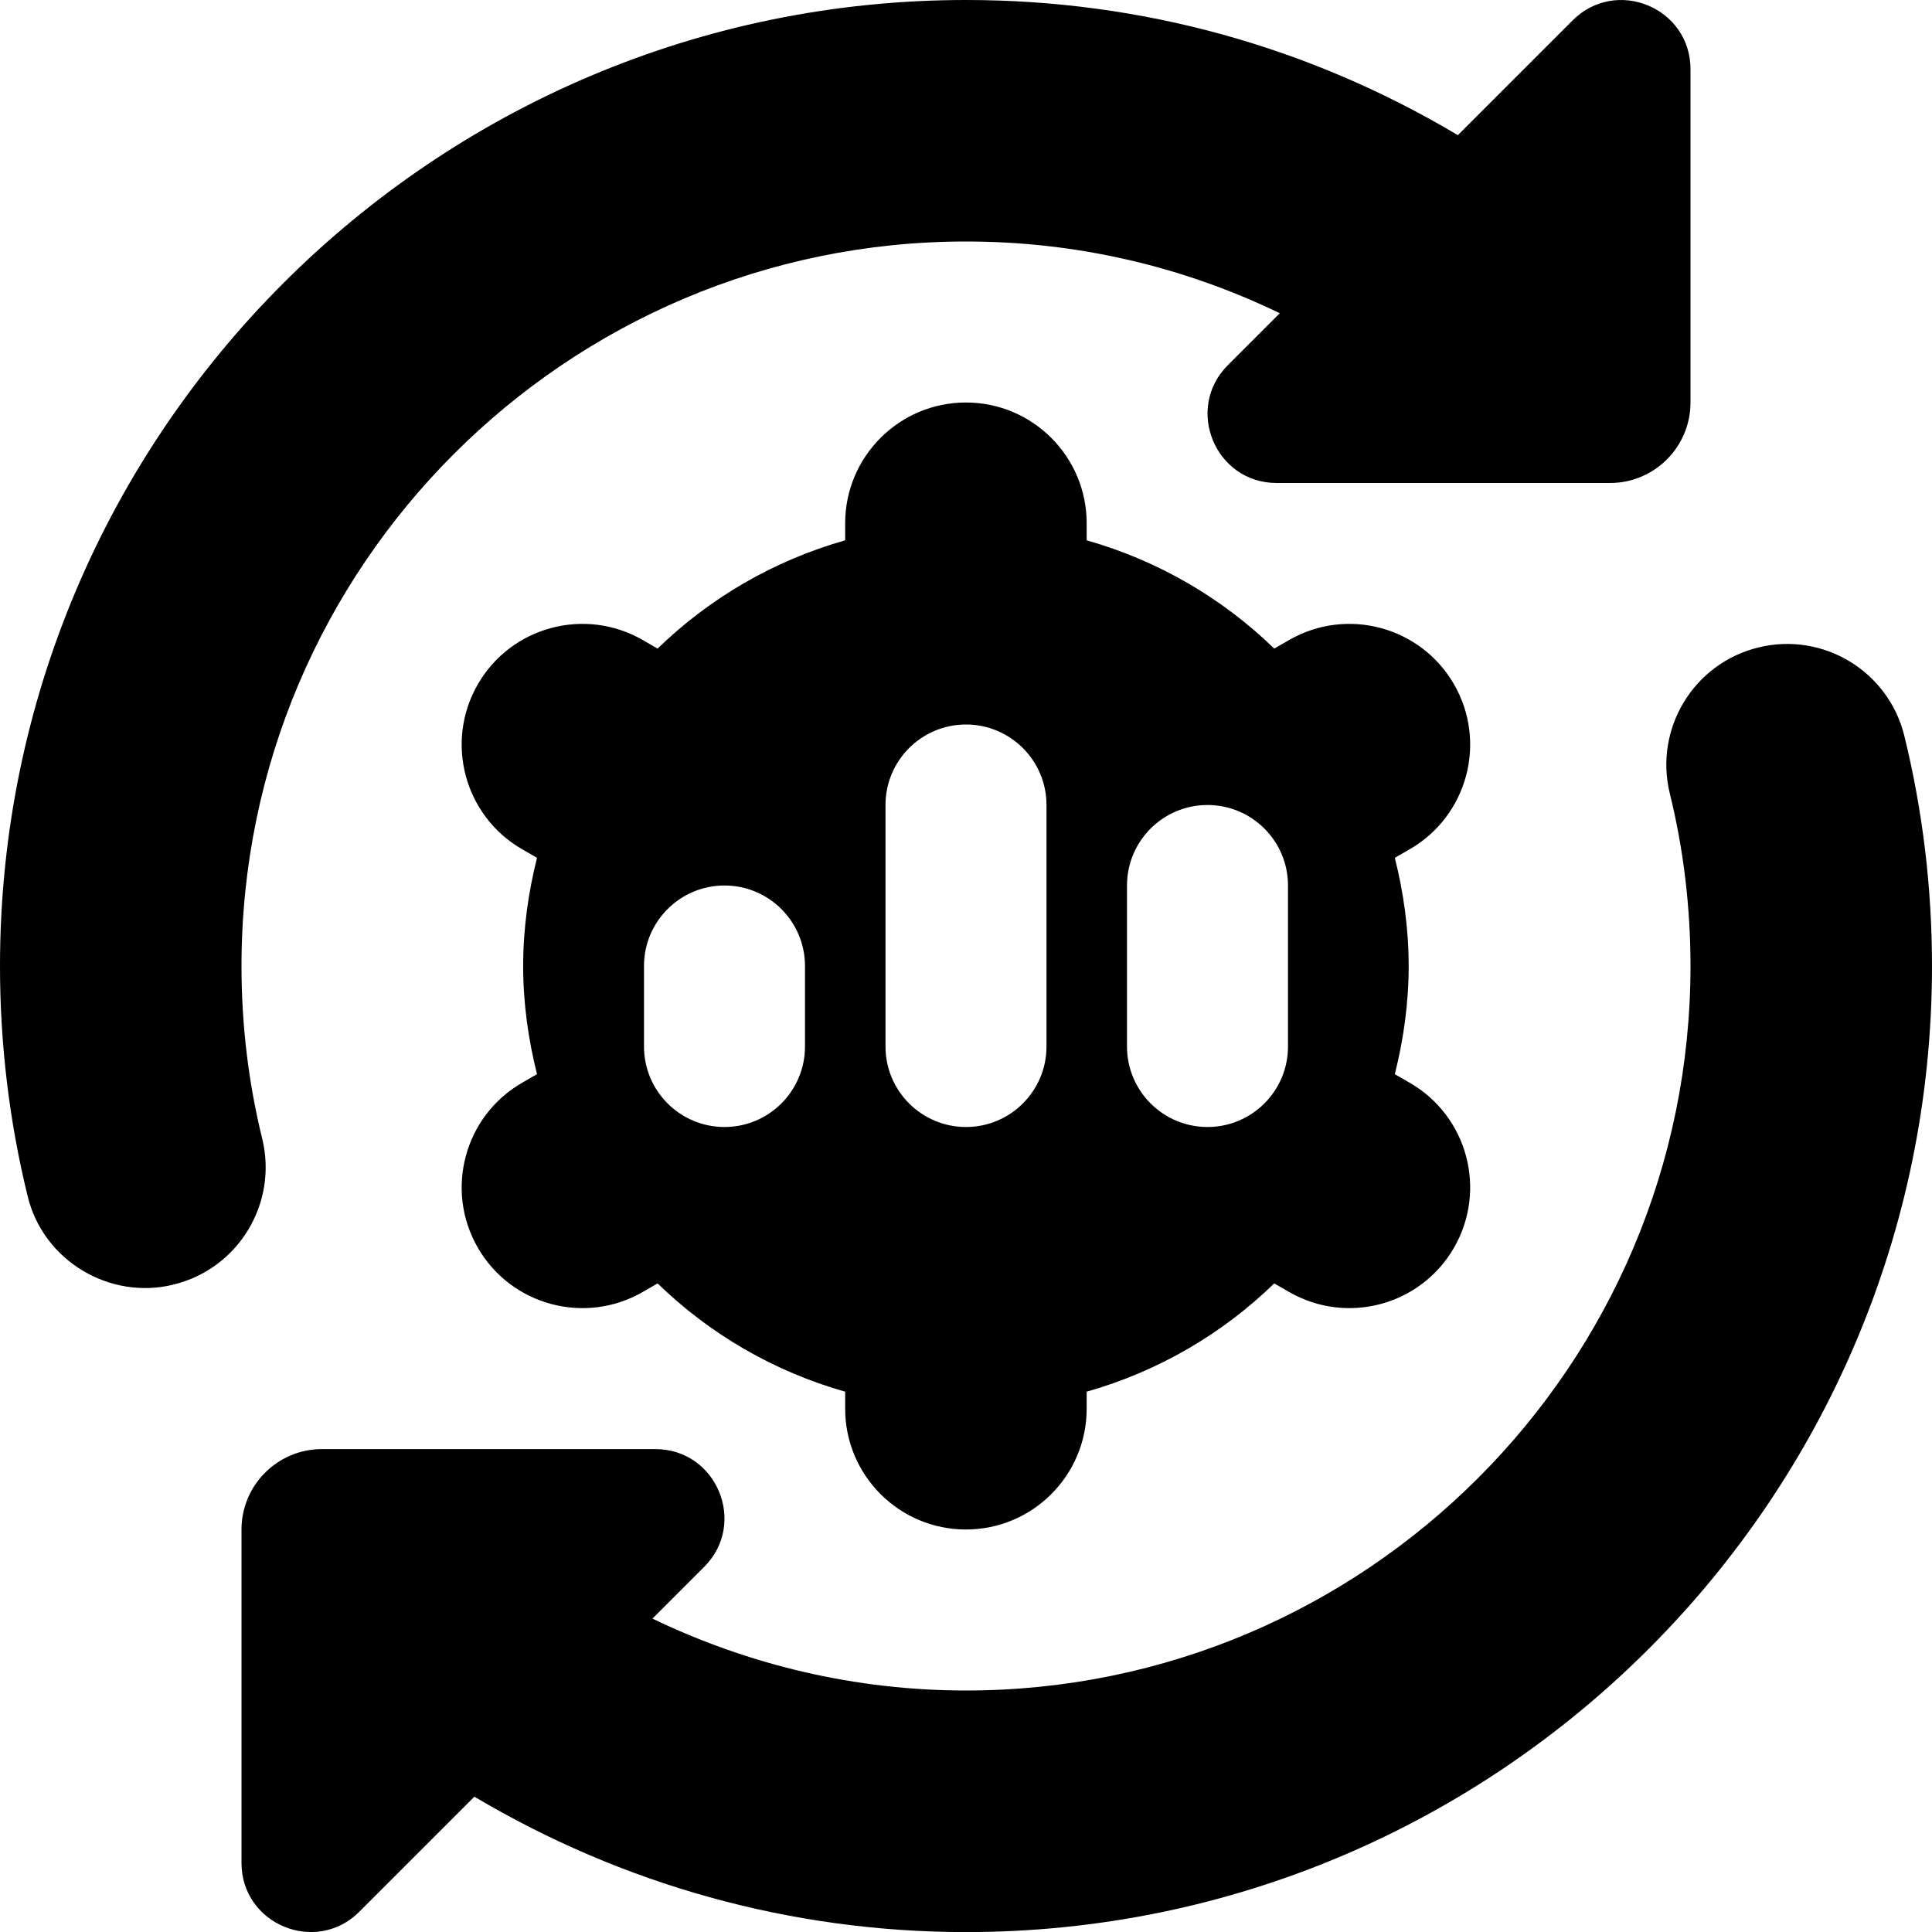 <svg id="Layer_1" viewBox="0 0 24 24" xmlns="http://www.w3.org/2000/svg" data-name="Layer 1"><path d="m2.157 15.957c-.784.197-1.62-.289-1.814-1.1-.228-.929-.343-1.89-.343-2.857 0-6.617 5.383-12 12-12 2.187 0 4.268.582 6.11 1.679l1.426-1.426c.54-.54 1.464-.158 1.464.607v4.14c0 .552-.448 1-1 1h-4.14c-.764 0-1.147-.924-.607-1.464l.645-.645c-1.205-.582-2.523-.891-3.898-.891-4.963 0-9 4.037-9 9 0 .728.086 1.448.257 2.143.197.805-.295 1.617-1.1 1.814zm15.356-5.408-.186.107c.108.431.172.879.172 1.344s-.064.913-.172 1.344l.186.107c.717.414.963 1.331.549 2.049-.414.717-1.331.963-2.049.549l-.184-.106c-.644.626-1.441 1.093-2.33 1.345v.212c0 .828-.672 1.5-1.5 1.5s-1.5-.672-1.5-1.5v-.212c-.889-.252-1.686-.719-2.33-1.345l-.184.106c-.717.414-1.635.168-2.049-.549s-.168-1.635.549-2.049l.186-.107c-.108-.431-.172-.879-.172-1.344s.064-.913.172-1.344l-.186-.107c-.717-.414-.963-1.332-.549-2.049s1.331-.963 2.049-.549l.184.106c.644-.626 1.441-1.093 2.33-1.345v-.212c0-.828.672-1.5 1.5-1.5s1.5.672 1.5 1.5v.212c.889.252 1.686.719 2.33 1.345l.184-.106c.717-.414 1.635-.168 2.049.549s.168 1.635-.549 2.049zm-7.513 1.451c0-.552-.448-1-1-1s-1 .448-1 1v1c0 .552.448 1 1 1s1-.448 1-1zm3-2c0-.552-.448-1-1-1s-1 .448-1 1v3c0 .552.448 1 1 1s1-.448 1-1zm3 1c0-.552-.448-1-1-1s-1 .448-1 1v2c0 .552.448 1 1 1s1-.448 1-1zm7.657-1.857c-.197-.805-1.009-1.298-1.814-1.1-.805.197-1.297 1.01-1.1 1.814.171.694.257 1.415.257 2.143 0 4.963-4.037 9-9 9-1.371 0-2.693-.315-3.895-.893l.642-.642c.54-.54.158-1.464-.607-1.464h-4.14c-.552 0-1 .448-1 1v4.14c0 .764.924 1.147 1.464.607l1.429-1.429c1.833 1.088 3.925 1.682 6.107 1.682 6.617 0 12-5.383 12-12 0-.968-.115-1.929-.343-2.857z"/></svg>
